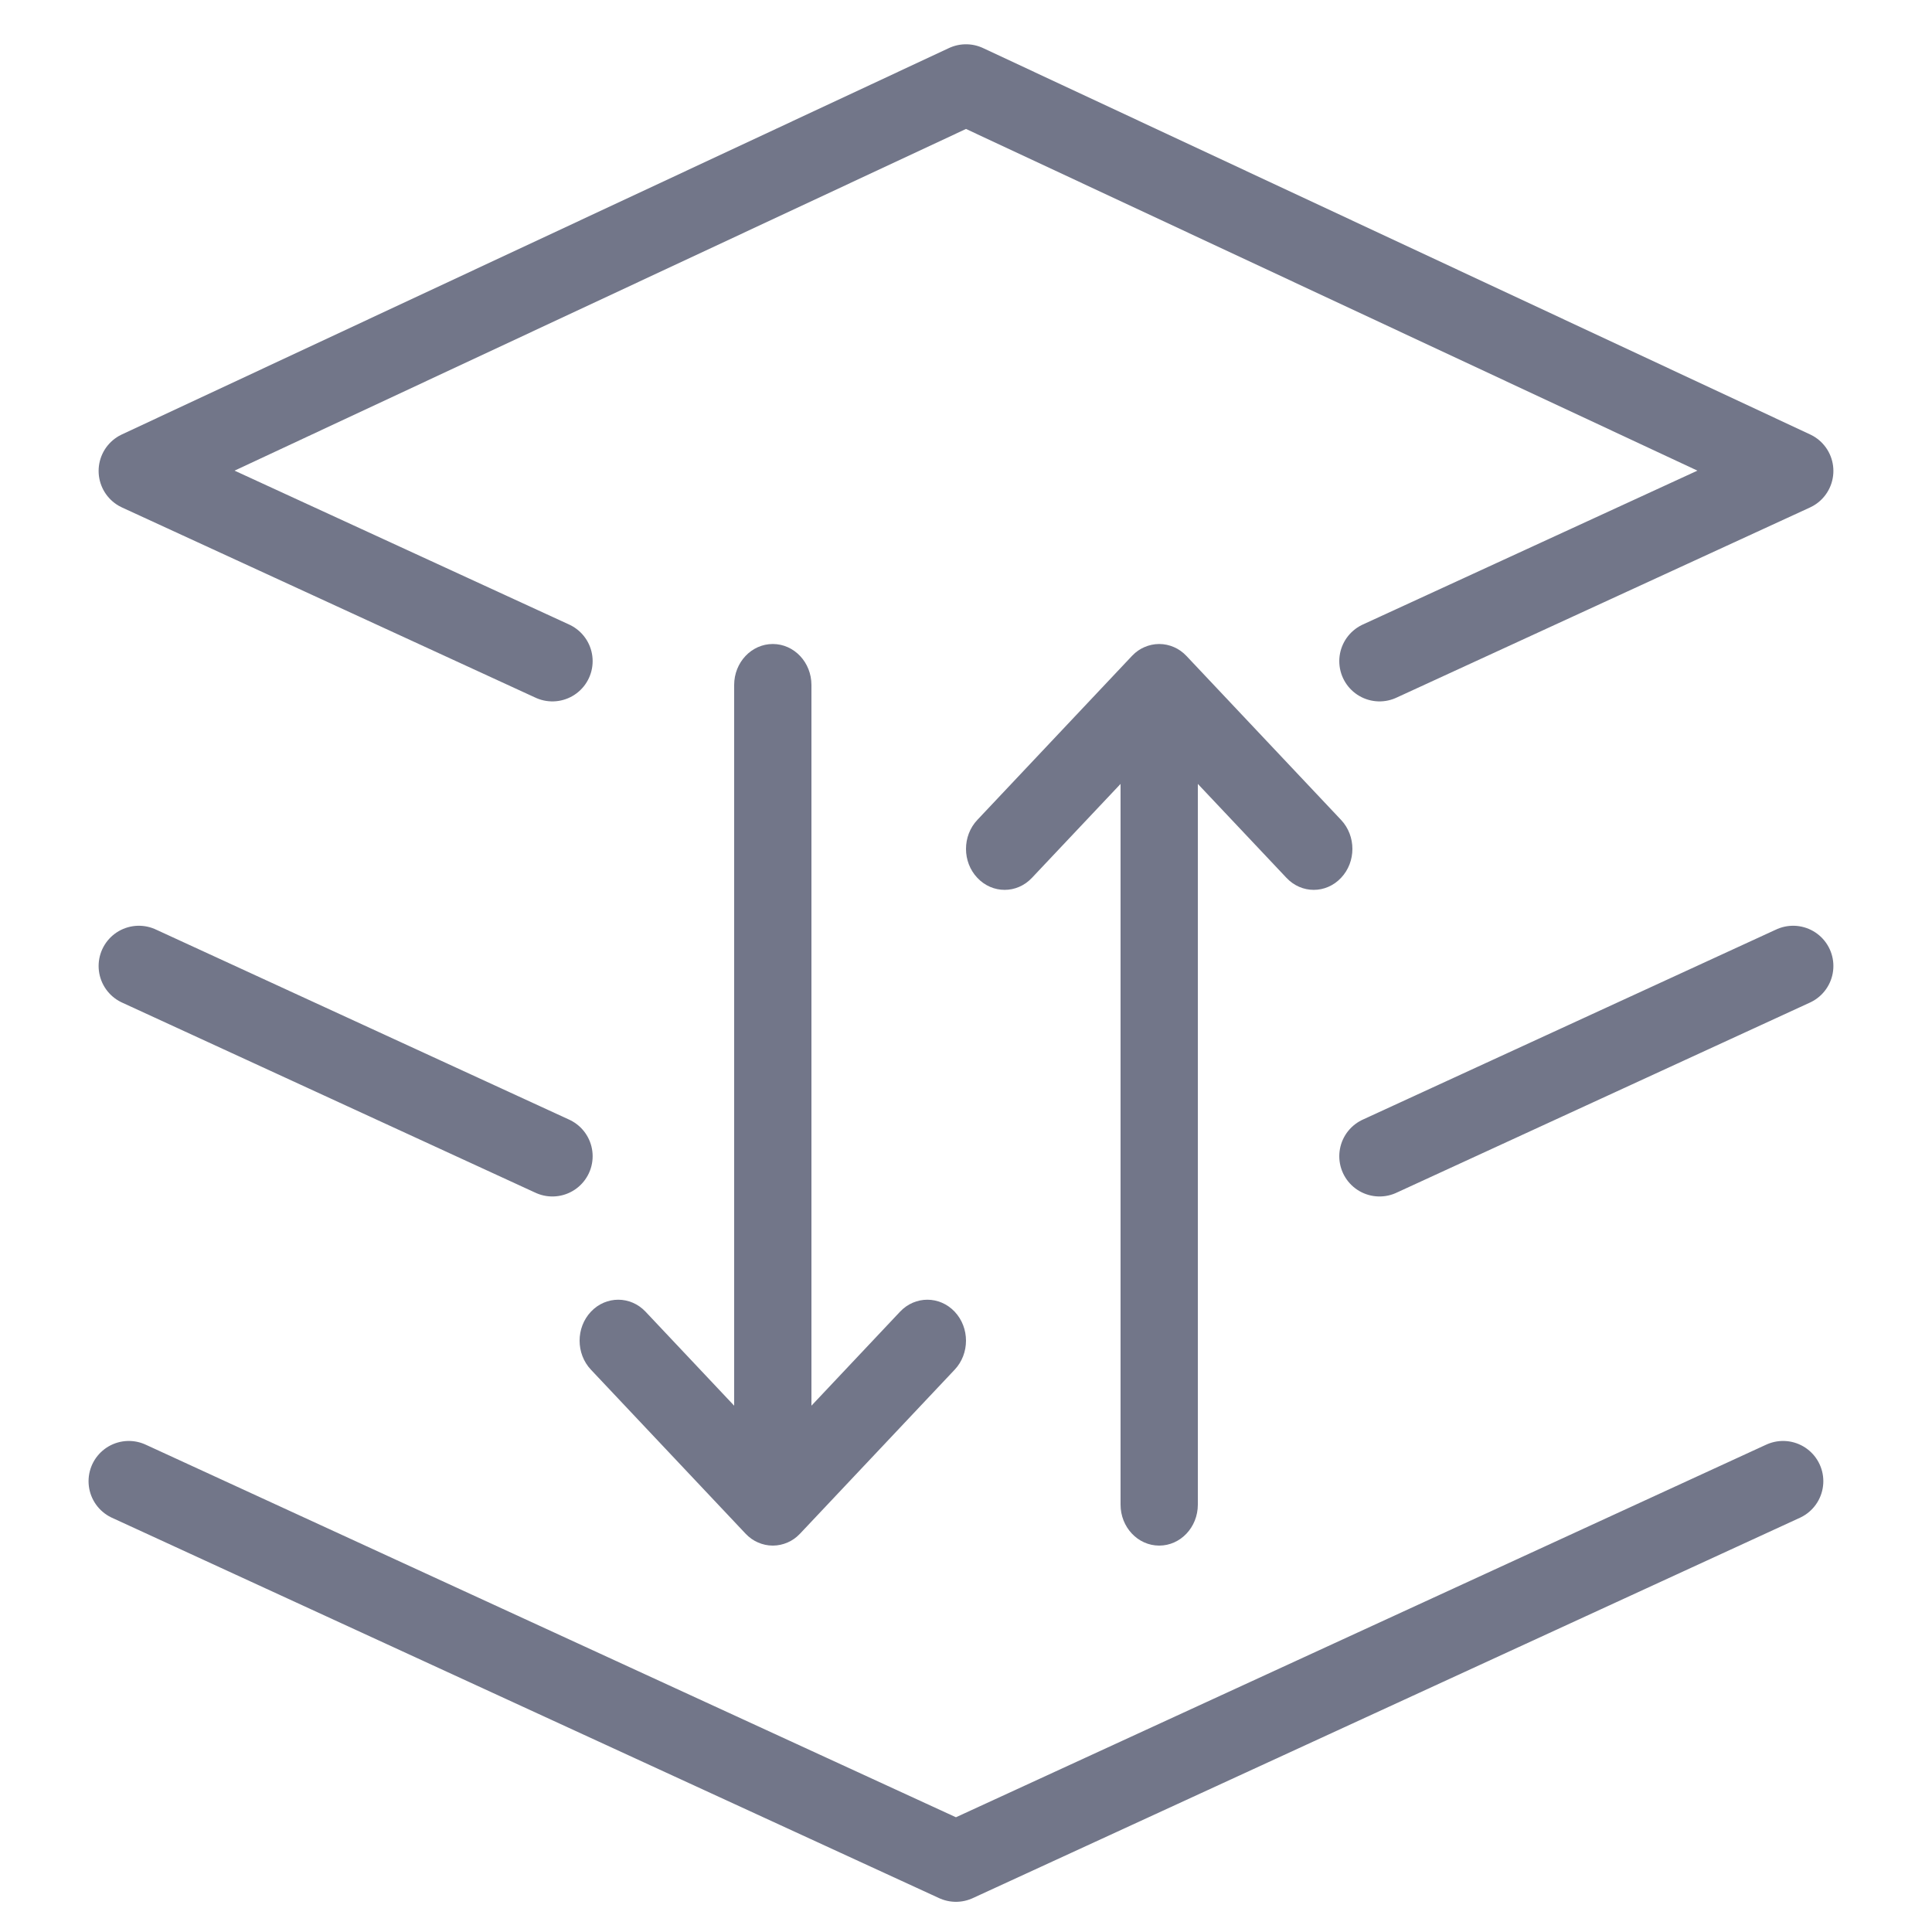 <svg width="24" height="24" viewBox="0 0 24 24" fill="none" xmlns="http://www.w3.org/2000/svg">
<path d="M6.862 8.213L1.725 5.85L12 1.05L22.275 5.85L17.137 8.213" stroke="#727689" stroke-miterlimit="10" stroke-linecap="round" stroke-linejoin="round"/>
<path d="M22.275 12C20.733 12.709 18.86 13.57 17.137 14.363M1.725 12L6.862 14.363" stroke="#727689" stroke-miterlimit="10" stroke-linecap="round" stroke-linejoin="round"/>
<path d="M14.88 18.691C14.88 18.972 14.665 19.2 14.4 19.2C14.135 19.2 13.92 18.972 13.92 18.691L13.92 9.738L12.819 10.905C12.632 11.104 12.328 11.104 12.141 10.905C11.953 10.707 11.953 10.384 12.141 10.185L14.06 8.15L14.067 8.143C14.111 8.097 14.162 8.062 14.216 8.039C14.273 8.014 14.335 8 14.4 8C14.465 8 14.527 8.014 14.584 8.039C14.64 8.063 14.693 8.1 14.739 8.149L16.659 10.185C16.847 10.384 16.847 10.707 16.659 10.905C16.472 11.104 16.168 11.104 15.981 10.905L14.88 9.738L14.88 18.691Z" fill="#727689"/>
<path d="M9.12 8.509C9.12 8.228 9.335 8 9.6 8C9.865 8 10.08 8.228 10.08 8.509L10.08 17.462L11.181 16.294C11.368 16.096 11.672 16.096 11.859 16.294C12.047 16.493 12.047 16.816 11.859 17.015L9.94 19.05L9.933 19.057C9.889 19.103 9.838 19.138 9.784 19.161C9.727 19.186 9.665 19.2 9.6 19.2C9.535 19.2 9.473 19.186 9.416 19.161C9.36 19.137 9.307 19.1 9.261 19.051L7.341 17.015C7.153 16.816 7.153 16.493 7.341 16.294C7.528 16.096 7.832 16.096 8.019 16.294L9.12 17.462L9.12 8.509Z" fill="#727689"/>
<path d="M22.15 18.4L11.875 23.125L1.6 18.4" stroke="#727689" stroke-miterlimit="10" stroke-linecap="round" stroke-linejoin="round"/>
</svg>
